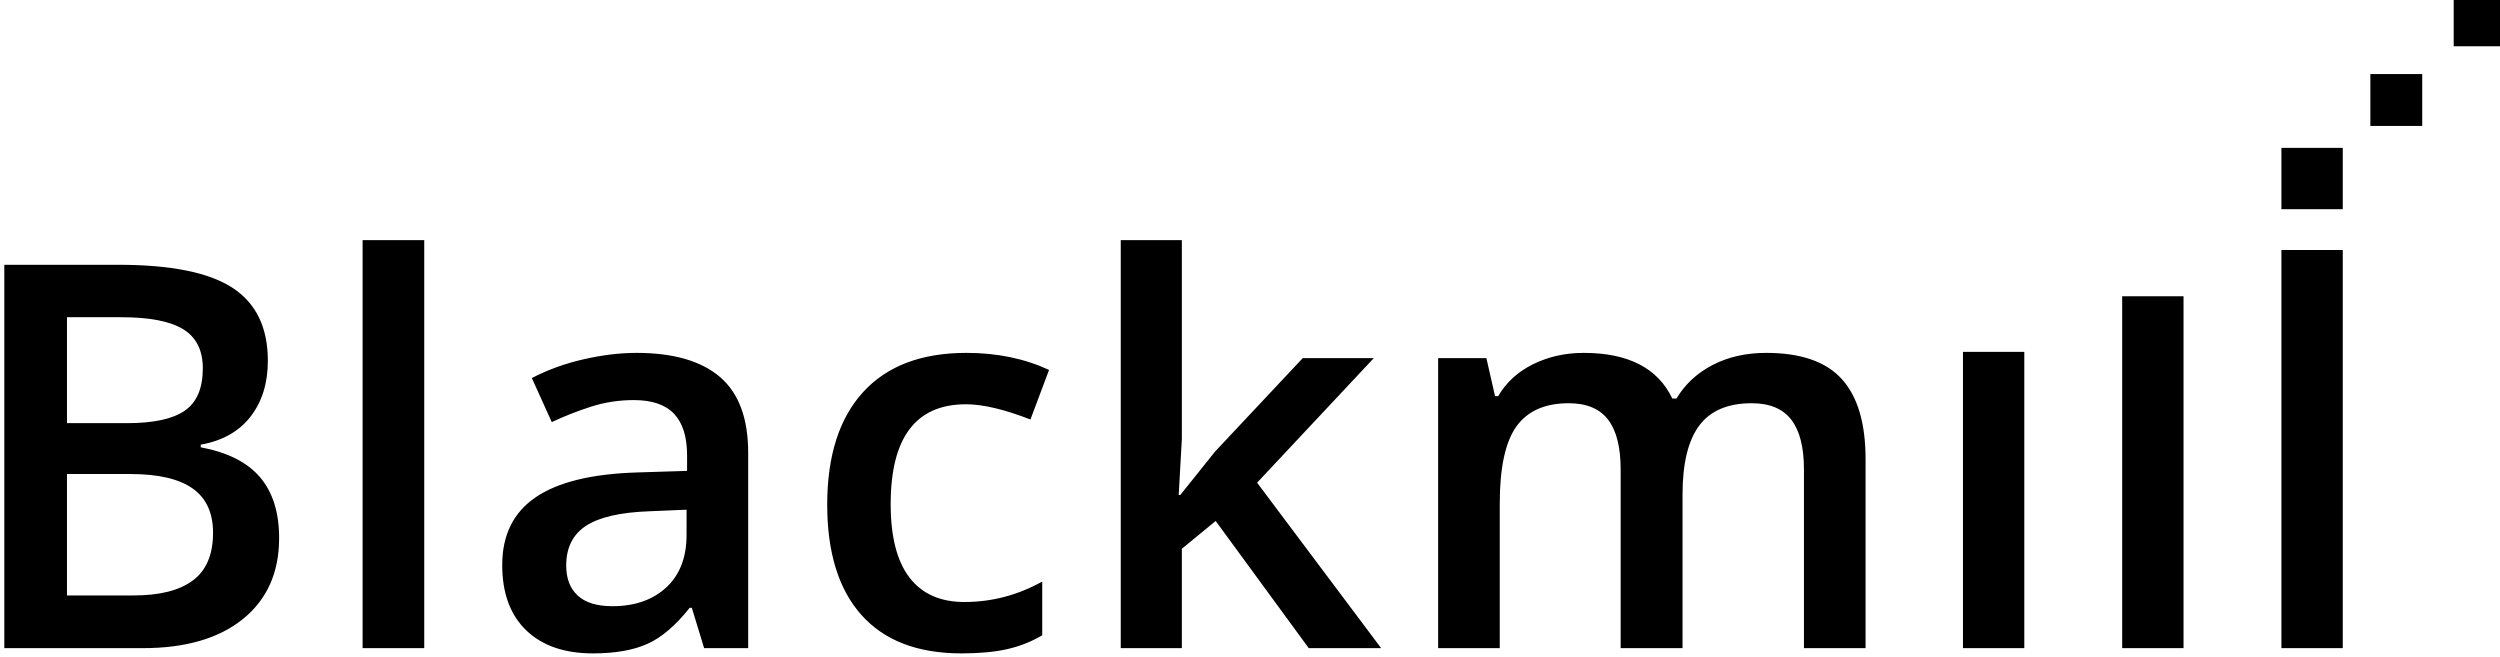 <svg xmlns="http://www.w3.org/2000/svg" width="270" height="71" viewBox="0 0 270 71">
  <path fill="#000" fill-rule="evenodd" d="M0.466,28.596 L12.757,28.596 C18.459,28.596 22.579,29.426 25.119,31.088 C27.658,32.749 28.928,35.374 28.928,38.961 C28.928,41.378 28.305,43.388 27.059,44.993 C25.812,46.598 24.019,47.608 21.678,48.023 L21.678,48.307 C24.585,48.854 26.723,49.935 28.092,51.549 C29.461,53.164 30.146,55.349 30.146,58.105 C30.146,61.825 28.848,64.737 26.251,66.842 C23.655,68.947 20.045,70 15.419,70 L0.466,70 L0.466,28.596 Z M7.234,45.701 L13.748,45.701 C16.58,45.701 18.647,45.253 19.95,44.356 C21.253,43.459 21.904,41.935 21.904,39.782 C21.904,37.838 21.201,36.431 19.794,35.562 C18.388,34.694 16.155,34.26 13.097,34.26 L7.234,34.26 L7.234,45.701 Z M7.234,51.195 L7.234,64.308 L14.428,64.308 C17.26,64.308 19.398,63.765 20.842,62.679 C22.287,61.594 23.009,59.88 23.009,57.539 C23.009,55.387 22.272,53.791 20.8,52.753 C19.327,51.715 17.09,51.195 14.088,51.195 L7.234,51.195 Z M45.818,70 L39.162,70 L39.162,25.934 L45.818,25.934 L45.818,70 Z M76.046,70 L74.715,65.639 L74.489,65.639 C72.978,67.546 71.458,68.844 69.929,69.533 C68.4,70.222 66.436,70.566 64.038,70.566 C60.961,70.566 58.558,69.736 56.831,68.074 C55.103,66.413 54.24,64.062 54.24,61.022 C54.24,57.794 55.438,55.358 57.836,53.716 C60.234,52.073 63.887,51.176 68.796,51.025 L74.205,50.855 L74.205,49.185 C74.205,47.183 73.738,45.687 72.804,44.696 C71.869,43.705 70.42,43.209 68.456,43.209 C66.852,43.209 65.313,43.445 63.84,43.917 C62.367,44.389 60.951,44.946 59.592,45.588 L57.44,40.83 C59.139,39.943 60.999,39.268 63.019,38.805 C65.039,38.343 66.946,38.111 68.74,38.111 C72.723,38.111 75.73,38.98 77.76,40.717 C79.789,42.454 80.804,45.182 80.804,48.901 L80.804,70 L76.046,70 Z M66.134,65.469 C68.551,65.469 70.491,64.794 71.954,63.444 C73.417,62.094 74.149,60.201 74.149,57.766 L74.149,55.047 L70.127,55.217 C66.993,55.33 64.713,55.854 63.288,56.789 C61.862,57.723 61.15,59.153 61.15,61.079 C61.15,62.476 61.565,63.557 62.396,64.322 C63.227,65.086 64.473,65.469 66.134,65.469 Z M103.839,70.566 C99.1,70.566 95.499,69.183 93.035,66.417 C90.571,63.652 89.339,59.682 89.339,54.509 C89.339,49.241 90.628,45.191 93.205,42.359 C95.782,39.527 99.506,38.111 104.377,38.111 C107.681,38.111 110.655,38.725 113.298,39.952 L111.288,45.305 C108.474,44.21 106.152,43.662 104.321,43.662 C98.902,43.662 96.193,47.259 96.193,54.452 C96.193,57.964 96.868,60.602 98.218,62.368 C99.568,64.133 101.545,65.016 104.151,65.016 C107.115,65.016 109.919,64.279 112.562,62.807 L112.562,68.612 C111.373,69.311 110.103,69.811 108.753,70.113 C107.403,70.415 105.765,70.566 103.839,70.566 Z M127.469,53.461 L131.236,48.76 L140.695,38.678 L148.37,38.678 L135.767,52.13 L149.163,70 L141.346,70 L131.293,56.265 L127.639,59.267 L127.639,70 L121.041,70 L121.041,25.934 L127.639,25.934 L127.639,47.429 L127.299,53.461 L127.469,53.461 Z M181.714,70 L175.03,70 L175.03,50.686 C175.03,48.288 174.577,46.499 173.671,45.319 C172.764,44.139 171.348,43.549 169.423,43.549 C166.855,43.549 164.972,44.384 163.773,46.055 C162.574,47.726 161.974,50.506 161.974,54.396 L161.974,70 L155.319,70 L155.319,38.678 L160.53,38.678 L161.465,42.784 L161.804,42.784 C162.673,41.293 163.933,40.141 165.585,39.329 C167.237,38.517 169.054,38.111 171.037,38.111 C175.851,38.111 179.042,39.754 180.609,43.039 L181.062,43.039 C181.987,41.491 183.29,40.283 184.97,39.414 C186.651,38.546 188.577,38.111 190.748,38.111 C194.486,38.111 197.21,39.055 198.918,40.943 C200.627,42.831 201.481,45.711 201.481,49.581 L201.481,70 L194.826,70 L194.826,50.686 C194.826,48.288 194.368,46.499 193.452,45.319 C192.537,44.139 191.116,43.549 189.19,43.549 C186.604,43.549 184.711,44.356 183.512,45.97 C182.313,47.584 181.714,50.062 181.714,53.404 L181.714,70 Z M212,38 L218.625,38 L218.625,70 L212,70 L212,38 Z M229.196,32 L235.821,32 L235.821,70 L229.196,70 L229.196,32 Z M246.393,27 L253.018,27 L253.018,70 L246.393,70 L246.393,27 Z M246.393,15.973 L253.018,15.973 L253.018,22.595 L246.393,22.595 L246.393,15.973 Z M256,8 L261.6,8 L261.6,13.6 L256,13.6 L256,8 Z M265,0 L270,0 L270,5 L265,5 L265,0 Z"/>
</svg>
